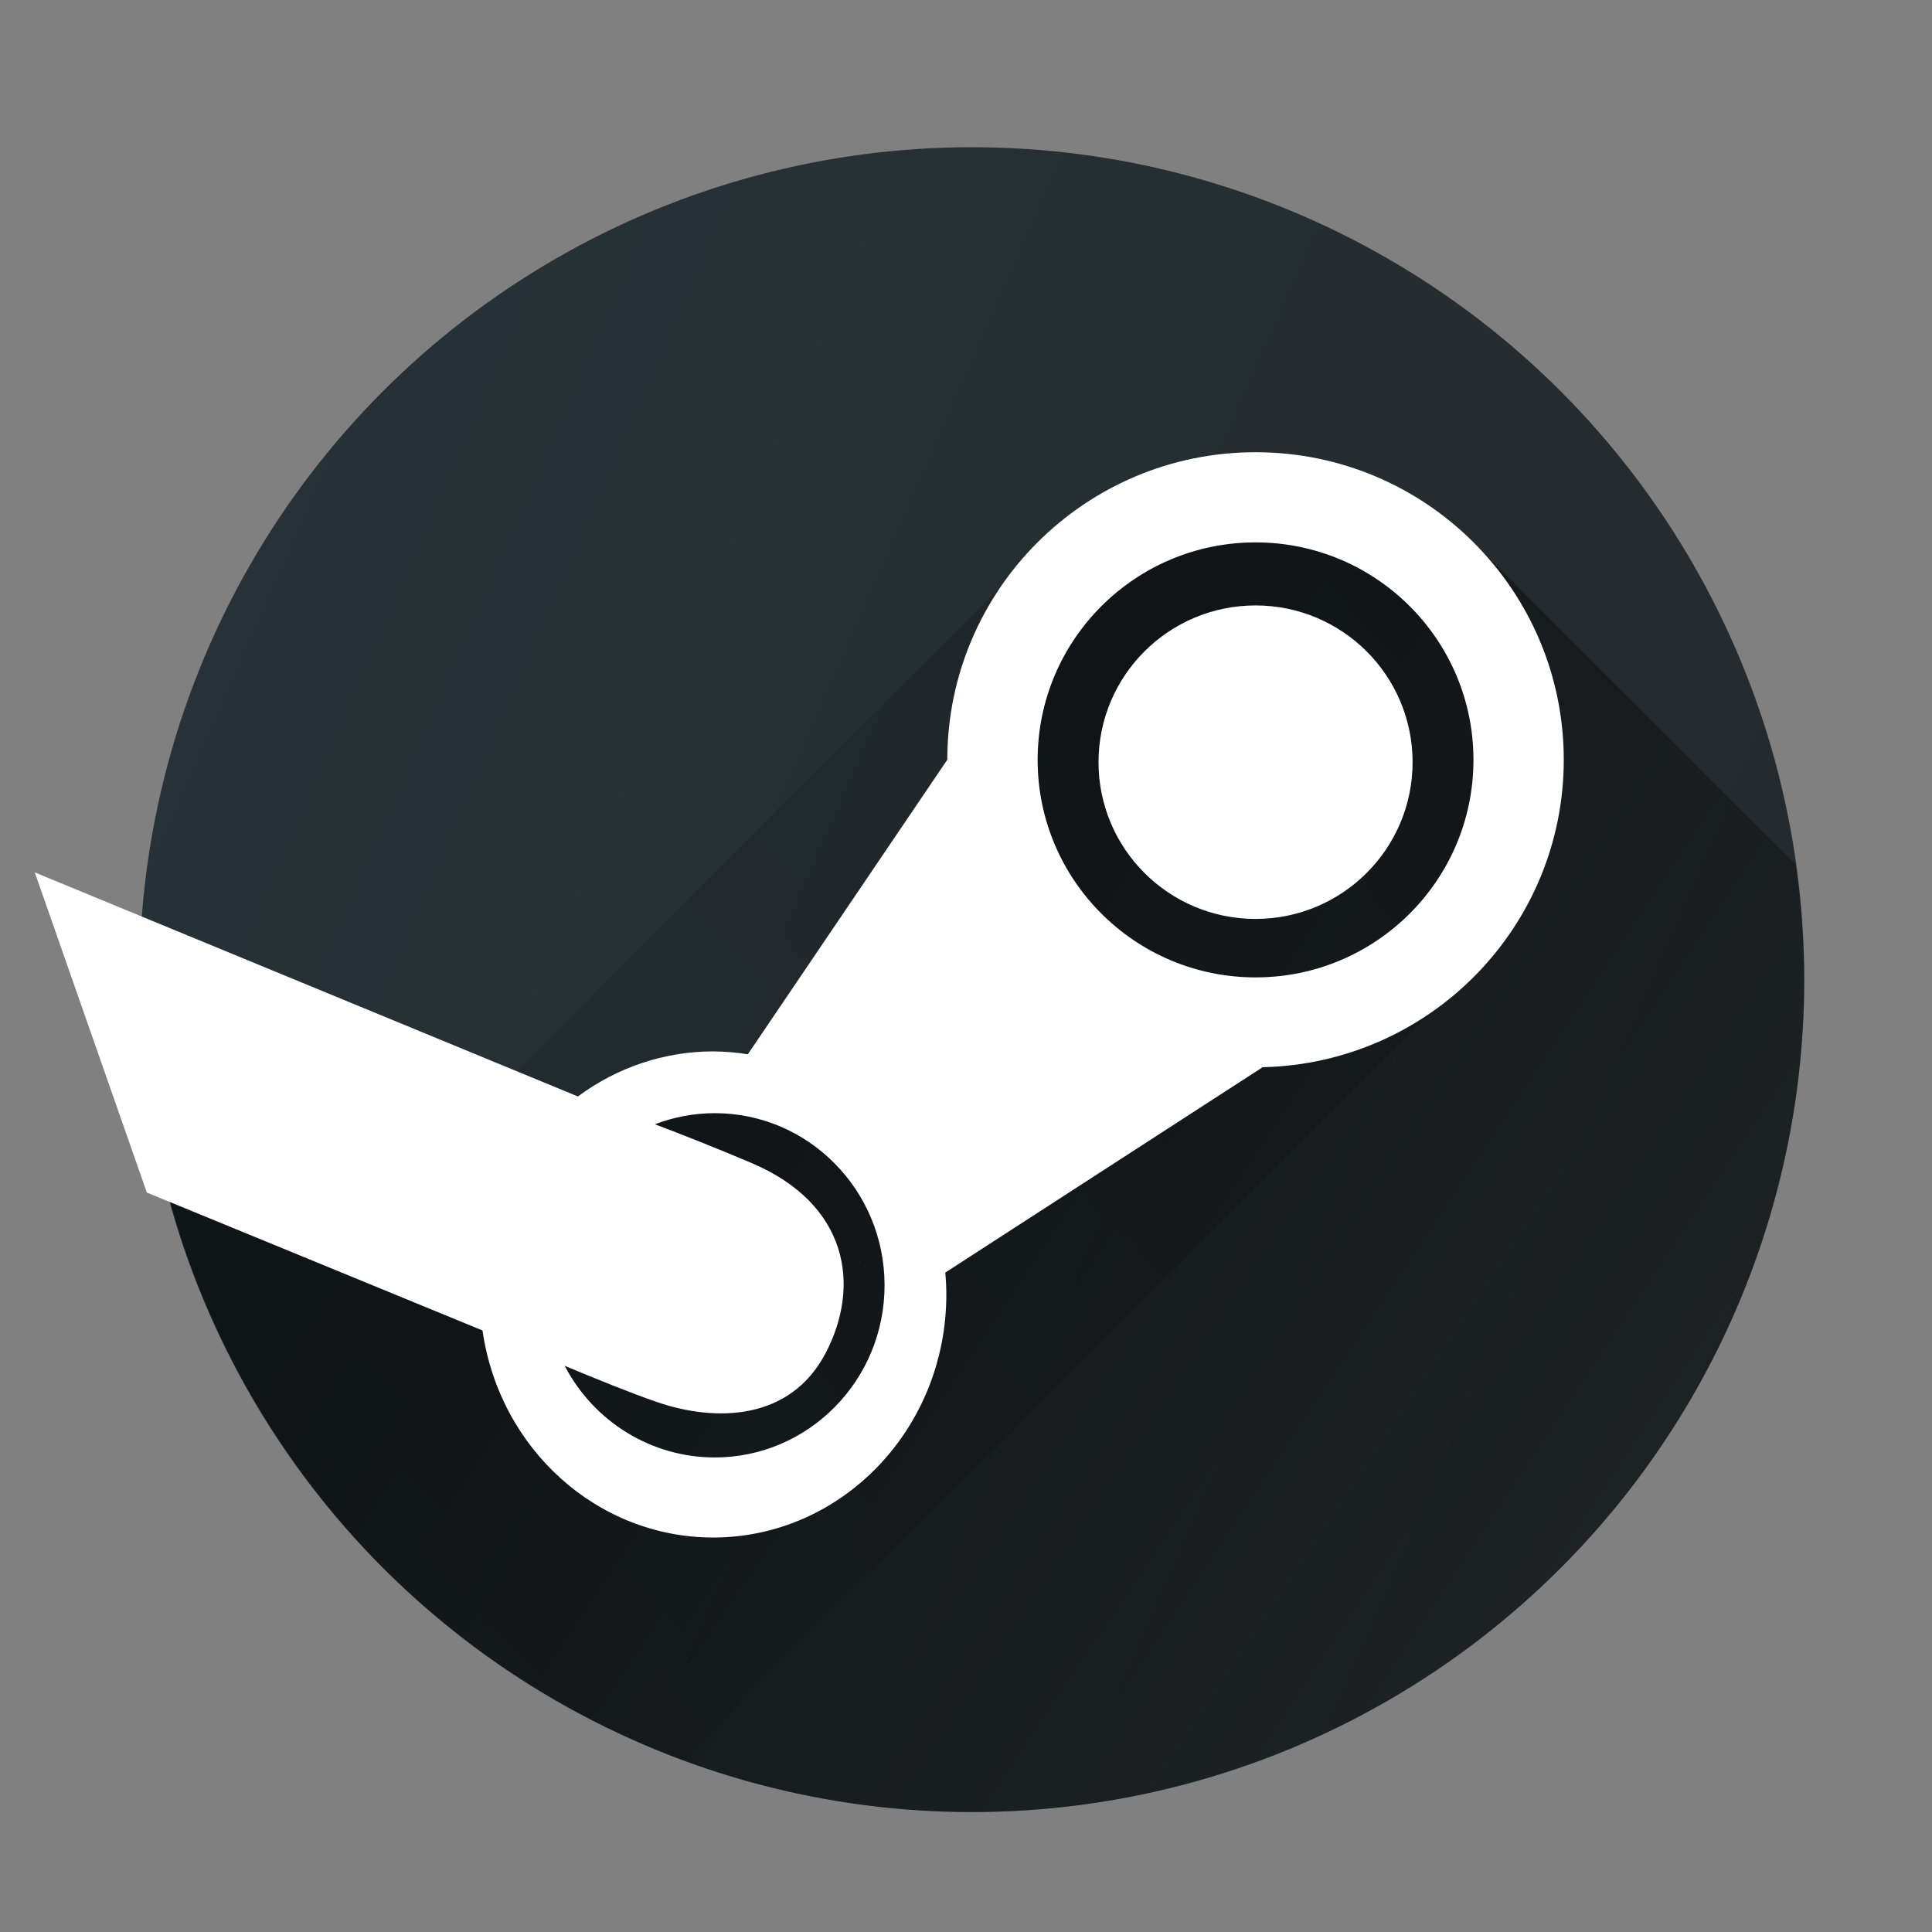 <?xml version="1.0" encoding="UTF-8" standalone="no"?>
<!-- Created with Inkscape (http://www.inkscape.org/) -->

<svg
   xmlns:dc="http://purl.org/dc/elements/1.1/"
   xmlns:cc="http://creativecommons.org/ns#"
   xmlns:rdf="http://www.w3.org/1999/02/22-rdf-syntax-ns#"
   xmlns:svg="http://www.w3.org/2000/svg"
   xmlns="http://www.w3.org/2000/svg"
   xmlns:xlink="http://www.w3.org/1999/xlink"
   xmlns:sodipodi="http://sodipodi.sourceforge.net/DTD/sodipodi-0.dtd"
   xmlns:inkscape="http://www.inkscape.org/namespaces/inkscape"
   width="200"
   height="200"
   viewBox="0 0 200 200"
   id="svg4258"
   version="1.1"
   inkscape:version="0.91 r13725"
   sodipodi:docname="steam.svg">
  <rect x="0" y="0" width="200" height="200" fill="#808080" stroke="none"/>
  <defs
     id="defs4260">
    <linearGradient
       inkscape:collect="always"
       id="linearGradient5677">
      <stop
         style="stop-color:#000000;stop-opacity:1;"
         offset="0"
         id="stop5679" />
      <stop
         style="stop-color:#000000;stop-opacity:0;"
         offset="1"
         id="stop5681" />
    </linearGradient>
    <linearGradient
       inkscape:collect="always"
       id="linearGradient5630">
      <stop
         style="stop-color:#000000;stop-opacity:1;"
         offset="0"
         id="stop5632" />
      <stop
         style="stop-color:#000000;stop-opacity:0;"
         offset="1"
         id="stop5634" />
    </linearGradient>
    <linearGradient
       inkscape:collect="always"
       id="linearGradient5620">
      <stop
         style="stop-color:#263238;stop-opacity:1;"
         offset="0"
         id="stop5622" />
      <stop
         style="stop-color:#232323;stop-opacity:1"
         offset="1"
         id="stop5624" />
    </linearGradient>
    <clipPath
       clipPathUnits="userSpaceOnUse"
       id="clipPath4278">
      <path
         sodipodi:nodetypes="ssssssccs"
         style="fill:#e1e1e1;fill-opacity:1;stroke:none"
         d="m 300,196 c -2.216,0 -4,1.784 -4,4 l 0,72 c 0,2.216 1.784,4 4,4 l 56,0 c 2.216,0 4,-1.784 4,-4 l 0,-52 -24,-24 z"
         id="path4280"
         inkscape:connector-curvature="0" />
    </clipPath>
    <clipPath
       clipPathUnits="userSpaceOnUse"
       id="clipPath4088">
      <ellipse
         ry="15.672"
         rx="17.318"
         cy="253.672"
         cx="180.318"
         style="opacity:0.2;fill:#257db1;fill-opacity:1;stroke:none"
         id="path4090"
         transform="matrix(0.982,0,0,1.085,2.995,55.826)" />
    </clipPath>
    <linearGradient
       inkscape:collect="always"
       xlink:href="#linearGradient5620"
       id="linearGradient5626"
       x1="-3.446"
       y1="958.699"
       x2="285.685"
       y2="1085.332"
       gradientUnits="userSpaceOnUse" />
    <linearGradient
       inkscape:collect="always"
       xlink:href="#linearGradient5630"
       id="linearGradient5636"
       x1="81.5"
       y1="914.996"
       x2="237.75"
       y2="1019.246"
       gradientUnits="userSpaceOnUse"
       gradientTransform="translate(0,-852.362)" />
    <linearGradient
       inkscape:collect="always"
       xlink:href="#linearGradient5677"
       id="linearGradient5683"
       x1="153.18"
       y1="56.803"
       x2="-11.387"
       y2="209.085"
       gradientUnits="userSpaceOnUse" />
  </defs>
  <sodipodi:namedview
     id="base"
     pagecolor="#4e4e4e"
     bordercolor="#666666"
     borderopacity="1.0"
     inkscape:pageopacity="0"
     inkscape:pageshadow="2"
     inkscape:zoom="2"
     inkscape:cx="179.02469"
     inkscape:cy="50.148988"
     inkscape:document-units="px"
     inkscape:current-layer="g5494"
     showgrid="false"
     units="px"
     inkscape:window-width="1920"
     inkscape:window-height="944"
     inkscape:window-x="1920"
     inkscape:window-y="32"
     inkscape:window-maximized="1"
     inkscape:snap-object-midpoints="true"
     inkscape:object-paths="true"
     inkscape:snap-intersection-paths="true"
     inkscape:object-nodes="true"
     inkscape:snap-smooth-nodes="true"
     inkscape:snap-center="true"
     inkscape:snap-text-baseline="true"
     inkscape:snap-page="true"
     inkscape:snap-others="true"
     inkscape:snap-nodes="true" />
  <g
     inkscape:label="Layer 1"
     inkscape:groupmode="layer"
     id="layer1"
     transform="translate(0,-852.362)">
    <g
       id="g5494">
      <circle
         style="color:#000000;clip-rule:nonzero;display:inline;overflow:visible;visibility:visible;opacity:1;isolation:auto;mix-blend-mode:normal;color-interpolation:sRGB;color-interpolation-filters:linearRGB;solid-color:#000000;solid-opacity:1;fill:url(#linearGradient5626);fill-opacity:1;fill-rule:nonzero;stroke:none;stroke-width:3.129;stroke-linecap:round;stroke-linejoin:round;stroke-miterlimit:4;stroke-dasharray:none;stroke-dashoffset:0;stroke-opacity:1;color-rendering:auto;image-rendering:auto;shape-rendering:auto;text-rendering:auto;enable-background:accumulate"
         id="path5549"
         cx="100.602"
         cy="953.774"
         r="86.171" />
      <path
         style="fill:url(#linearGradient5636);fill-rule:evenodd;stroke:none;stroke-width:1px;stroke-linecap:butt;stroke-linejoin:miter;stroke-opacity:1;fill-opacity:1;opacity:0.568"
         d="M 118.943 48.768 L 100.719 65.924 L 96.625 110.375 L 66.25 114.125 L 62.625 117.875 L 17.289 123.207 A 86.171 86.171 0 0 0 100.602 187.584 A 86.171 86.171 0 0 0 186.773 101.412 A 86.171 86.171 0 0 0 185.848 89.471 L 153.18 56.803 L 118.943 48.768 z "
         transform="translate(0,852.362)"
         id="path5628" />
      <path
         style="fill:url(#linearGradient5683);fill-rule:evenodd;stroke:none;stroke-width:1px;stroke-linecap:butt;stroke-linejoin:miter;stroke-opacity:1;fill-opacity:1;opacity:0.186"
         d="M 124.191 50 L 103.553 60.797 L 53.467 110.883 L 14.43 101.412 A 86.171 86.171 0 0 0 70.85 182.17 L 156.113 96.904 L 153.18 56.803 L 124.191 50 z "
         transform="translate(0,852.362)"
         id="path5663" />
      <path
         style="fill:#ffffff;fill-opacity:1;fill-rule:evenodd;stroke:none;stroke-width:1px;stroke-linecap:butt;stroke-linejoin:miter;stroke-opacity:1"
         d="m 129.974,899.176 c -17.617,-3.6e-4 -31.901,14.249 -31.91,31.833 l -20.651,30.494 c -1.192,-0.194 -2.397,-0.295 -3.604,-0.302 -5.013,0.006 -9.9,1.637 -13.983,4.666 L 3.599,942.672 15.2,975.815 49.948,990.09 c 1.769,12.308 11.911,21.42 23.86,21.436 13.341,-10e-5 24.156,-11.265 24.156,-25.162 -0.003,-0.757 -0.04,-1.513 -0.109,-2.266 l 32.853,-21.258 c 17.321,-0.399 31.159,-14.52 31.174,-31.814 -1.7e-4,-17.59 -14.286,-31.85 -31.909,-31.85 z m 0,9.334 c 12.459,1.5e-4 22.558,10.081 22.558,22.516 -1.6e-4,12.435 -10.1,22.516 -22.558,22.516 -12.459,-1.7e-4 -22.558,-10.081 -22.558,-22.516 1.7e-4,-12.435 10.1,-22.516 22.558,-22.516 z m 0,6.527 c -8.978,2e-5 -16.256,7.265 -16.256,16.226 -3e-5,8.961 7.278,16.226 16.256,16.226 8.978,0 16.256,-7.265 16.256,-16.226 3e-5,-8.961 -7.278,-16.226 -16.256,-16.226 z m -55.988,52.559 c 9.711,5e-4 17.584,7.979 17.583,17.821 -4.92e-4,9.842 -7.873,17.82 -17.583,17.82 -6.511,-0 -12.487,-3.656 -15.531,-9.489 3.292,1.378 6.879,2.828 9.488,3.731 6.155,2.131 13.849,1.953 17.518,-5.031 3.669,-6.984 2.368,-15.446 -7.694,-19.707 -3.759,-1.592 -7.17,-2.936 -9.969,-3.995 1.978,-0.757 4.074,-1.147 6.189,-1.15 z"
         id="path5551"
         inkscape:connector-curvature="0"
         sodipodi:nodetypes="ccccccccccccccccccccssssscccccsscc" />
    </g>
  </g>
</svg>
